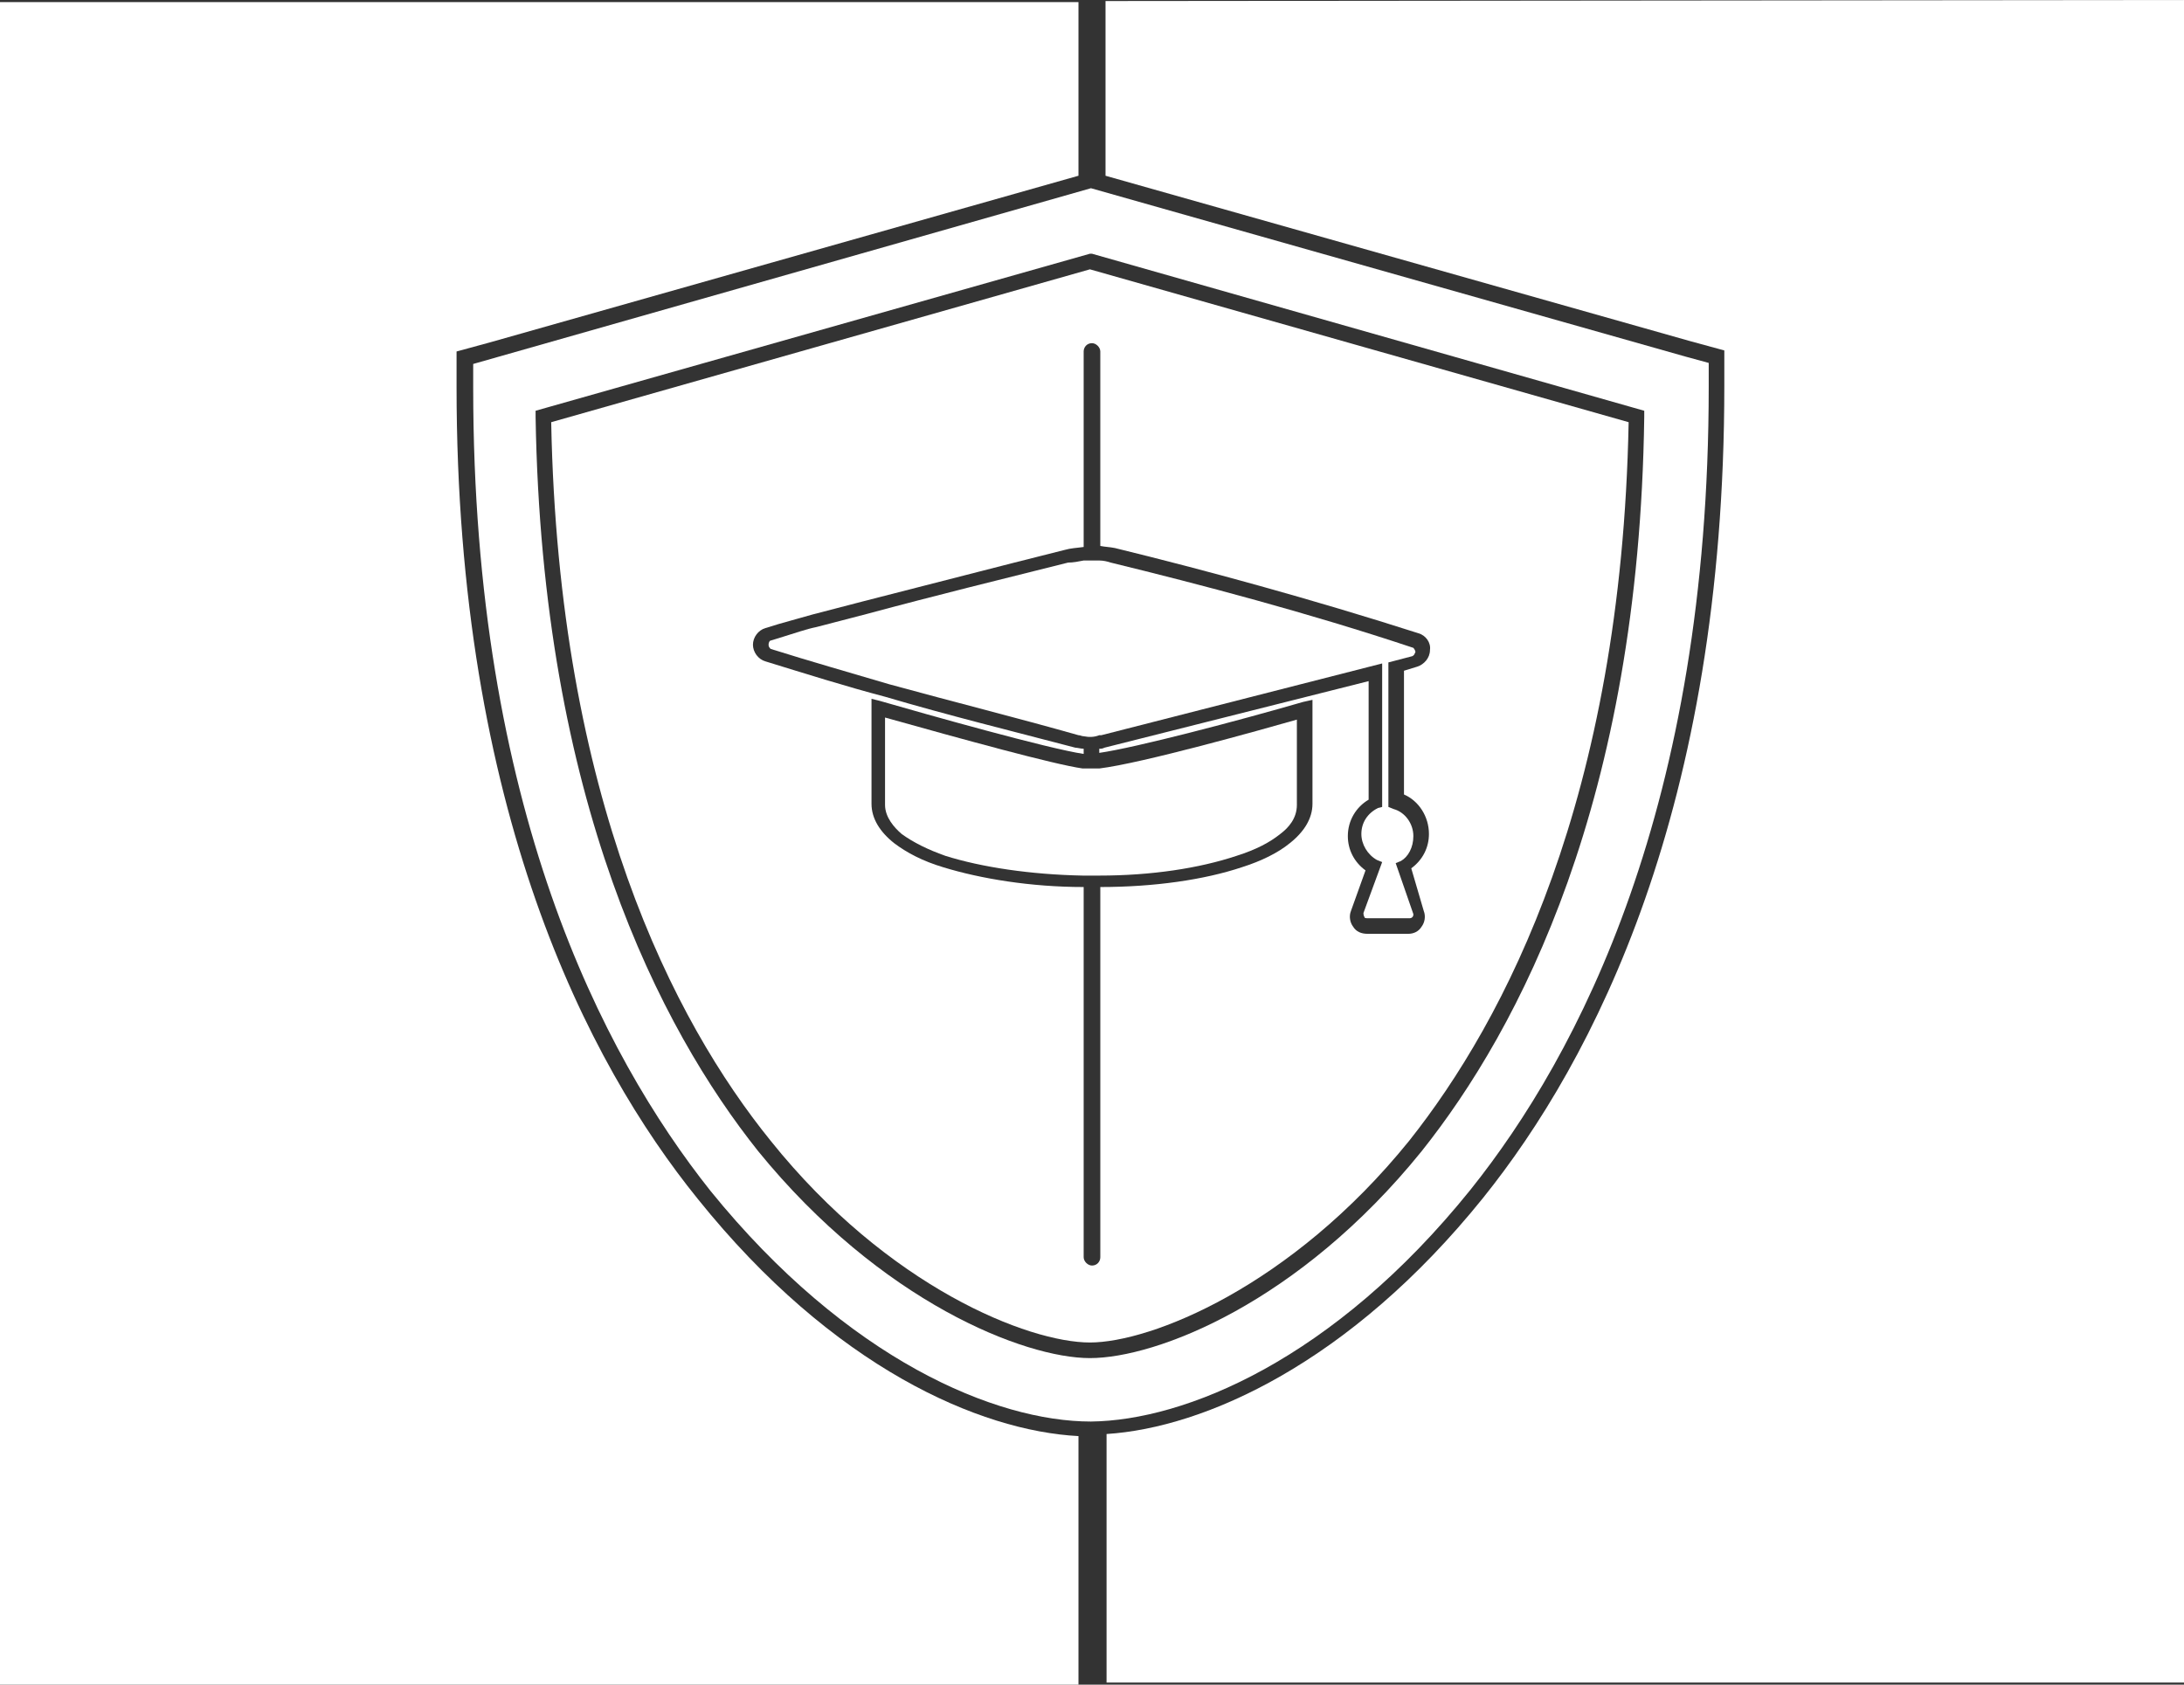 <?xml version="1.0" encoding="utf-8"?>
<!-- Generator: Adobe Illustrator 19.1.0, SVG Export Plug-In . SVG Version: 6.00 Build 0)  -->
<svg version="1.1" id="Calque_1" xmlns="http://www.w3.org/2000/svg" xmlns:xlink="http://www.w3.org/1999/xlink" x="0px" y="0px"
	 width="210px" height="162px" viewBox="-192 339.6 210 162" style="enable-background:new -192 339.6 210 162;"
	 xml:space="preserve">
<rect x="-192" y="339.6" width="210" height="162" fill="#333333" stroke="none"/>
<style type="text/css">
	.st0{fill:#FFFFFF;}
</style>
<g>
	<path class="st0" d="M-87.7,413.5c-0.1,0-0.2,0-0.2,0c-2.8-0.4-11.5-2.8-19-4.9v8.4c0,1.2,0.9,2.2,1.6,2.8c1.1,0.8,2.5,1.5,4.2,2.1
		c3.5,1.1,8.2,1.8,13.2,1.9c0.2,0,0.5,0,0.8,0s0.5,0,0.8,0c5,0,9.6-0.7,13.2-1.9c1.9-0.6,3.2-1.3,4.2-2.1c0.8-0.6,1.6-1.5,1.6-2.8
		v-8.2c-3.5,1-14.9,4.2-19,4.7C-86.9,413.5-87.4,413.5-87.7,413.5z"/>
	<path class="st0" d="M-56.1,420c0-1.2-0.8-2.3-1.9-2.6l-0.5-0.2v-13.9l2.3-0.6c0.2-0.1,0.2-0.2,0.3-0.4c0-0.1-0.1-0.3-0.2-0.4
		c-10.2-3.4-20.5-6.1-29.1-8.2c-0.3-0.1-0.7-0.2-1.1-0.2c-0.2,0-0.5,0-0.7,0h-0.1c-0.1,0-0.1,0-0.2,0s-0.3,0-0.5,0
		c-0.5,0.1-1,0.2-1.5,0.2c-6.4,1.6-12.9,3.2-19.2,4.9l-5,1.3c-1,0.2-2.1,0.6-3.1,0.9l-1.3,0.4c-0.1,0-0.2,0.2-0.2,0.4
		s0.1,0.3,0.2,0.4c3.8,1.2,7.7,2.3,11.4,3.4c6.2,1.7,12.2,3.2,18.2,4.9c0.2,0,0.3,0.1,0.5,0.1c0.5,0.1,1,0.1,1.5-0.1
		c0.1,0,0.1,0,0.2,0l27-6.9v13.8l-0.4,0.1c-1,0.5-1.6,1.4-1.6,2.5c0,1,0.6,2,1.5,2.5l0.5,0.2l-1.8,4.9c0,0.1,0,0.2,0.1,0.4
		c0,0.1,0.2,0.1,0.3,0.1h4c0.1,0,0.2,0,0.3-0.1s0.1-0.2,0.1-0.3l-1.7-4.9l0.5-0.2C-56.6,422-56.1,421.1-56.1,420z"/>
	<path class="st0" d="M-124.9,454.9c-10.6-13.1-23.2-37.4-23.2-78.1v-3.4l3.3-0.9l56.5-16v-16.7H-192v161.8h103.7v-23.9
		C-97.8,477.2-111.9,471.1-124.9,454.9z"/>
	<path class="st0" d="M-50.6,454c10.4-13,22.9-36.9,22.9-77.2v-2.3l-2.2-0.6l-57.2-16.2l-59.4,16.9v2.3c0,40.2,12.4,64.1,22.8,77.2
		c13.2,16.3,27.5,22.2,36.6,22.2C-78.1,476.2-63.8,470.4-50.6,454z M-87.2,470.2c-6.3,0-20.1-5.4-31.9-19.9
		c-9.4-11.8-20.8-33.7-21.4-70.6v-0.6l53.3-15.1h0.2l53.1,15.1v0.6c-0.5,36.9-12,58.8-21.4,70.6C-67.1,464.9-80.8,470.2-87.2,470.2z
		"/>
	<path class="st0" d="M-87.2,365.5l-51.8,14.7c0.7,36.2,11.8,57.6,21.1,69.1c11.3,14.1,24.8,19.4,30.7,19.4
		c5.8,0,19.3-5.3,30.7-19.4c9.2-11.6,20.4-32.9,21.1-69.1L-87.2,365.5z M-55.1,427.2c0.2,0.5,0.1,1.1-0.2,1.5
		c-0.3,0.5-0.8,0.7-1.3,0.7h-3.9c-0.6,0-1.1-0.2-1.4-0.7c-0.3-0.4-0.4-1-0.2-1.5l1.4-3.9c-1.1-0.8-1.7-2-1.7-3.3
		c0-1.5,0.8-2.8,2-3.5v-11.4l-25.4,6.4c-0.2,0.1-0.3,0.1-0.5,0.1v0.4c3.5-0.5,13.4-3.1,19.6-4.9l0.9-0.2v10c0,1.4-0.8,2.7-2.2,3.8
		c-1.1,0.9-2.7,1.7-4.6,2.3c-3.6,1.2-8.4,1.9-13.6,1.9v35.6c0,0.4-0.3,0.8-0.8,0.8c-0.4,0-0.8-0.4-0.8-0.8v-35.6
		c-5.1,0-9.9-0.8-13.5-1.9c-2-0.6-3.5-1.4-4.7-2.3c-1.4-1.1-2.2-2.4-2.2-3.8v-10.1l0.8,0.2c4.5,1.3,16.2,4.6,19.6,5.1v-0.5
		c-0.3,0-0.6-0.1-0.8-0.1c-6.1-1.6-12.2-3.1-18.3-4.9c-3.8-1-7.6-2.2-11.5-3.4c-0.7-0.2-1.2-0.9-1.2-1.6c0-0.7,0.5-1.4,1.2-1.6
		l1.3-0.4c1.1-0.3,2.1-0.6,3.2-0.9l5-1.3c6.3-1.6,12.8-3.3,19.2-4.9c0.7-0.2,1.2-0.2,1.9-0.3v-18.8c0-0.4,0.3-0.8,0.8-0.8
		c0.4,0,0.8,0.4,0.8,0.8v18.7c0.5,0.1,0.9,0.1,1.4,0.2c8.6,2.1,18.9,4.9,29.2,8.2c0.7,0.2,1.2,0.9,1.1,1.6c0,0.8-0.6,1.4-1.2,1.6
		l-1.3,0.4v11.9c1.4,0.6,2.4,2.1,2.4,3.8c0,1.3-0.6,2.5-1.7,3.3L-55.1,427.2z"/>
	<path class="st0" d="M-85.7,339.7v16.8l56.2,15.9l3.3,0.9v3.4c0,40.7-12.6,64.9-23.2,78.1c-12.8,15.9-26.8,22.1-36.2,22.7v23.9H18
		V339.6L-85.7,339.7L-85.7,339.7z"/>
</g>
</svg>
